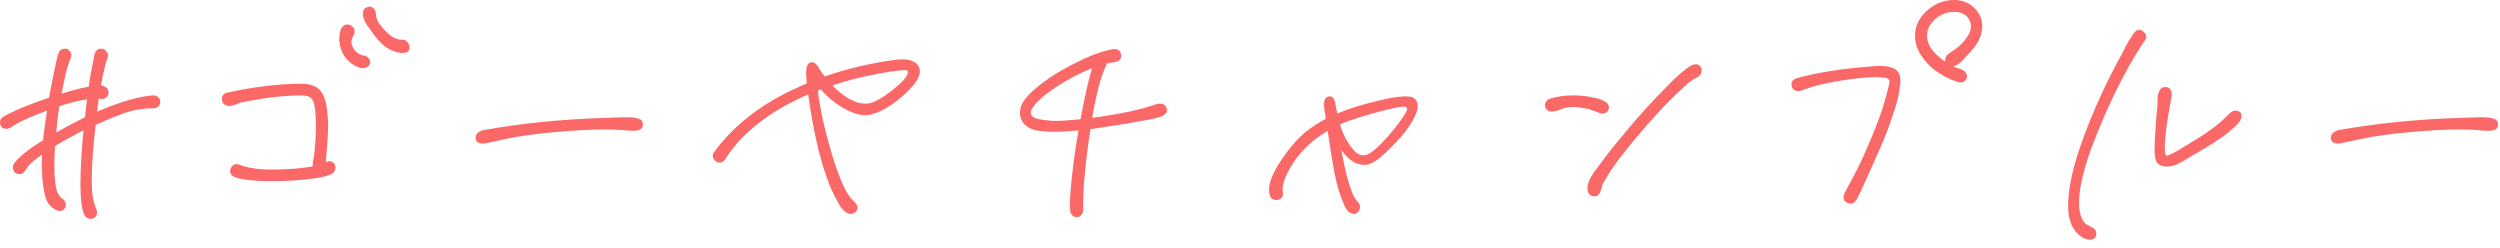 <svg width="151" height="15" viewBox="0 0 151 15" fill="none" xmlns="http://www.w3.org/2000/svg">
<path d="M9.52 5.84C9.627 5.92 9.68 6.027 9.68 6.16C9.68 6.293 9.62 6.4 9.5 6.48C9.447 6.52 9.367 6.54 9.26 6.54C8.633 6.54 8.02 6.647 7.42 6.86C6.913 7.047 6.367 7.273 5.78 7.54C5.62 8.873 5.54 10.027 5.54 11C5.54 11.627 5.613 12.12 5.76 12.48C5.773 12.507 5.793 12.56 5.82 12.64C5.847 12.707 5.86 12.773 5.86 12.84C5.86 12.96 5.82 13.053 5.74 13.12C5.66 13.187 5.567 13.22 5.46 13.22C5.38 13.22 5.293 13.187 5.2 13.12C4.973 12.907 4.86 12.233 4.86 11.1C4.86 10.247 4.92 9.173 5.04 7.88C4.467 8.16 3.893 8.473 3.32 8.82C3.293 9.353 3.28 9.753 3.28 10.02C3.28 10.407 3.3 10.753 3.34 11.06C3.367 11.273 3.407 11.453 3.46 11.6C3.513 11.747 3.6 11.867 3.72 11.96C3.893 12.08 3.98 12.213 3.98 12.36C3.98 12.453 3.953 12.533 3.9 12.6C3.847 12.693 3.753 12.74 3.62 12.74C3.513 12.74 3.407 12.707 3.3 12.64C3.033 12.48 2.853 12.247 2.76 11.94C2.667 11.633 2.6 11.253 2.56 10.8C2.533 10.427 2.52 10.14 2.52 9.94L2.54 9.34C2.193 9.567 1.913 9.8 1.7 10.04C1.66 10.093 1.613 10.167 1.56 10.26C1.507 10.34 1.447 10.407 1.38 10.46C1.327 10.5 1.26 10.52 1.18 10.52C1.06 10.52 0.96 10.48 0.88 10.4C0.813 10.32 0.78 10.22 0.78 10.1C0.78 10.007 0.807 9.927 0.86 9.86C1.167 9.447 1.747 8.987 2.6 8.48C2.667 7.853 2.747 7.253 2.84 6.68C2.067 6.96 1.453 7.227 1 7.48C0.947 7.507 0.853 7.567 0.72 7.66C0.6 7.74 0.487 7.78 0.38 7.78C0.26 7.78 0.167 7.747 0.1 7.68C0.033 7.6 0 7.507 0 7.4C0 7.253 0.06 7.14 0.18 7.06C0.807 6.7 1.733 6.313 2.96 5.9C3.133 4.967 3.287 4.207 3.42 3.62C3.473 3.393 3.527 3.227 3.58 3.12C3.647 3 3.76 2.94 3.92 2.94C4.053 2.94 4.16 3 4.24 3.12C4.32 3.227 4.333 3.347 4.28 3.48C4.133 3.827 4.013 4.22 3.92 4.66C3.84 5.087 3.787 5.353 3.76 5.46L3.72 5.66C4.28 5.473 4.787 5.34 5.24 5.26L5.36 5.24C5.413 4.787 5.507 4.253 5.64 3.64C5.653 3.6 5.667 3.513 5.68 3.38C5.707 3.247 5.753 3.14 5.82 3.06C5.887 2.98 5.98 2.94 6.1 2.94C6.247 2.94 6.36 3 6.44 3.12C6.533 3.227 6.553 3.347 6.5 3.48C6.367 3.84 6.233 4.4 6.1 5.16C6.3 5.187 6.44 5.273 6.52 5.42L6.56 5.58C6.56 5.673 6.527 5.76 6.46 5.84C6.407 5.907 6.327 5.953 6.22 5.98H6.14C6.073 5.98 6.013 5.973 5.96 5.96C5.947 6.133 5.913 6.393 5.86 6.74C7.007 6.26 7.967 5.953 8.74 5.82C9.02 5.78 9.18 5.76 9.22 5.76C9.353 5.76 9.453 5.787 9.52 5.84ZM5.14 7.08C5.167 6.707 5.193 6.44 5.22 6.28L5.26 6C4.767 6.067 4.207 6.207 3.58 6.42C3.5 6.953 3.447 7.387 3.42 7.72L3.4 8C3.827 7.76 4.22 7.547 4.58 7.36L5.14 7.08Z" fill="#FB6868"/>
<path d="M24.74 2.88C24.74 3.093 24.593 3.2 24.3 3.2C24.26 3.2 24.16 3.187 24 3.16C23.666 3.08 23.366 2.92 23.1 2.68C22.846 2.44 22.6 2.14 22.36 1.78C22.333 1.74 22.26 1.64 22.14 1.48C22.033 1.307 21.96 1.127 21.92 0.94V0.84C21.92 0.627 22 0.493 22.16 0.44C22.24 0.413 22.293 0.4 22.32 0.4C22.413 0.4 22.486 0.427 22.54 0.48C22.606 0.533 22.653 0.6 22.68 0.68C22.68 0.707 22.693 0.807 22.72 0.98C22.746 1.153 22.813 1.307 22.92 1.44C23.133 1.733 23.36 1.973 23.6 2.16C23.853 2.333 24.093 2.413 24.32 2.4C24.426 2.387 24.52 2.433 24.6 2.54C24.693 2.633 24.74 2.747 24.74 2.88ZM22 3.36C22.093 3.373 22.173 3.42 22.24 3.5C22.32 3.567 22.36 3.653 22.36 3.76C22.36 3.867 22.313 3.953 22.22 4.02C22.14 4.087 22.04 4.12 21.92 4.12C21.866 4.12 21.786 4.107 21.68 4.08C21.36 3.96 21.093 3.767 20.88 3.5C20.666 3.22 20.54 2.9 20.5 2.54C20.486 2.433 20.486 2.307 20.5 2.16C20.526 2 20.553 1.88 20.58 1.8C20.66 1.587 20.8 1.48 21 1.48C21.106 1.48 21.2 1.52 21.28 1.6C21.373 1.667 21.42 1.76 21.42 1.88C21.42 1.96 21.4 2.04 21.36 2.12C21.266 2.307 21.22 2.453 21.22 2.56C21.22 2.64 21.253 2.747 21.32 2.88C21.386 3 21.48 3.107 21.6 3.2C21.733 3.293 21.866 3.347 22 3.36ZM19.84 9.74C19.96 9.727 20.06 9.76 20.14 9.84C20.22 9.907 20.26 10 20.26 10.12C20.26 10.293 20.186 10.42 20.04 10.5C19.826 10.633 19.36 10.74 18.64 10.82C17.933 10.9 17.2 10.94 16.44 10.94C16.026 10.94 15.733 10.933 15.56 10.92C14.746 10.867 14.24 10.767 14.04 10.62C13.946 10.54 13.9 10.447 13.9 10.34C13.9 10.207 13.953 10.093 14.06 10C14.18 9.907 14.306 9.887 14.44 9.94C14.933 10.14 15.58 10.24 16.38 10.24C16.78 10.24 17.08 10.233 17.28 10.22C17.866 10.193 18.38 10.14 18.82 10.06H18.88C18.88 9.967 18.886 9.86 18.9 9.74C18.926 9.62 18.946 9.533 18.96 9.48C19.04 8.867 19.08 8.187 19.08 7.44L19.06 6.92C19.046 6.667 19.02 6.46 18.98 6.3C18.94 6.127 18.866 5.993 18.76 5.9C18.653 5.807 18.44 5.76 18.12 5.76C17.853 5.76 17.473 5.78 16.98 5.82C16.326 5.873 15.533 5.993 14.6 6.18C14.506 6.207 14.38 6.253 14.22 6.32C14.06 6.373 13.926 6.4 13.82 6.4C13.74 6.4 13.666 6.38 13.6 6.34C13.466 6.26 13.4 6.14 13.4 5.98C13.4 5.887 13.426 5.807 13.48 5.74C13.533 5.66 13.606 5.613 13.7 5.6C15.34 5.24 16.84 5.06 18.2 5.06C18.68 5.06 19.033 5.167 19.26 5.38C19.486 5.593 19.64 5.933 19.72 6.4C19.786 6.867 19.82 7.287 19.82 7.66C19.82 7.98 19.793 8.433 19.74 9.02L19.68 9.8C19.746 9.76 19.8 9.74 19.84 9.74Z" fill="#FB6868"/>
<path d="M28.867 8.02C28.974 7.927 29.121 7.867 29.308 7.84C31.574 7.44 33.981 7.2 36.528 7.12C37.248 7.093 37.681 7.08 37.828 7.08C38.188 7.08 38.441 7.113 38.587 7.18C38.748 7.233 38.828 7.34 38.828 7.5C38.828 7.66 38.774 7.767 38.667 7.82C38.574 7.873 38.434 7.9 38.248 7.9L37.807 7.88C37.594 7.853 37.428 7.84 37.307 7.84L36.627 7.82C35.667 7.82 34.627 7.873 33.508 7.98C32.388 8.073 31.387 8.213 30.508 8.4L29.308 8.66C29.161 8.687 29.027 8.673 28.907 8.62C28.788 8.567 28.727 8.467 28.727 8.32C28.727 8.2 28.774 8.1 28.867 8.02Z" fill="#FB6868"/>
<path d="M55.275 3.78C55.462 3.913 55.555 4.08 55.555 4.28C55.555 4.547 55.429 4.833 55.175 5.14C54.922 5.433 54.649 5.7 54.355 5.94C53.742 6.447 53.175 6.767 52.655 6.9C52.522 6.94 52.389 6.96 52.255 6.96C52.029 6.96 51.762 6.9 51.455 6.78C50.775 6.5 50.149 6.04 49.575 5.4C49.495 5.427 49.435 5.453 49.395 5.48C49.529 6.56 49.795 7.78 50.195 9.14C50.595 10.5 50.975 11.42 51.335 11.9C51.362 11.94 51.422 12.007 51.515 12.1C51.609 12.18 51.675 12.253 51.715 12.32C51.769 12.373 51.795 12.447 51.795 12.54C51.795 12.647 51.749 12.74 51.655 12.82C51.575 12.887 51.482 12.92 51.375 12.92C51.309 12.92 51.235 12.9 51.155 12.86C50.995 12.753 50.855 12.613 50.735 12.44C50.629 12.253 50.509 12.033 50.375 11.78C50.029 11.073 49.722 10.187 49.455 9.12C49.189 8.04 48.975 6.9 48.815 5.7C46.989 6.487 45.549 7.48 44.495 8.68C44.255 8.973 44.082 9.2 43.975 9.36C43.949 9.387 43.909 9.447 43.855 9.54C43.815 9.62 43.762 9.687 43.695 9.74C43.629 9.793 43.555 9.82 43.475 9.82C43.355 9.82 43.255 9.78 43.175 9.7C43.095 9.607 43.055 9.507 43.055 9.4C43.055 9.307 43.082 9.233 43.135 9.18C44.282 7.62 45.875 6.36 47.915 5.4C48.022 5.36 48.142 5.307 48.275 5.24C48.409 5.173 48.562 5.107 48.735 5.04C48.695 4.733 48.682 4.467 48.695 4.24C48.722 3.92 48.842 3.76 49.055 3.76C49.149 3.76 49.229 3.8 49.295 3.88C49.362 3.947 49.429 4.04 49.495 4.16C49.562 4.28 49.622 4.373 49.675 4.44C49.729 4.52 49.775 4.58 49.815 4.62C50.949 4.22 52.169 3.913 53.475 3.7C53.555 3.687 53.702 3.667 53.915 3.64C54.142 3.6 54.335 3.58 54.495 3.58C54.829 3.58 55.089 3.647 55.275 3.78ZM49.355 4.2V4.22V4.2ZM54.775 4.56C54.815 4.48 54.835 4.413 54.835 4.36C54.835 4.253 54.742 4.213 54.555 4.24C54.062 4.267 53.415 4.367 52.615 4.54C51.815 4.7 51.142 4.873 50.595 5.06L50.275 5.16C50.595 5.493 50.929 5.76 51.275 5.96C51.622 6.16 51.949 6.26 52.255 6.26C52.455 6.26 52.642 6.22 52.815 6.14C53.162 5.98 53.542 5.733 53.955 5.4C54.382 5.067 54.655 4.787 54.775 4.56Z" fill="#FB6868"/>
<path d="M70.443 6.48C70.47 6.56 70.483 6.62 70.483 6.66C70.483 6.833 70.33 6.973 70.023 7.08C69.77 7.16 69.197 7.273 68.303 7.42C67.423 7.567 66.61 7.693 65.863 7.8C65.716 8.733 65.603 9.64 65.523 10.52C65.443 11.4 65.41 12.107 65.423 12.64C65.423 12.787 65.376 12.913 65.283 13.02C65.19 13.113 65.07 13.14 64.923 13.1C64.723 13.033 64.623 12.853 64.623 12.56C64.61 12.16 64.65 11.527 64.743 10.66C64.837 9.793 64.97 8.867 65.143 7.88C64.53 7.933 64.056 7.96 63.723 7.96C63.257 7.96 62.863 7.927 62.543 7.86C62.276 7.807 62.05 7.687 61.863 7.5C61.69 7.3 61.603 7.067 61.603 6.8L61.623 6.62C61.663 6.247 61.996 5.8 62.623 5.28C63.25 4.76 63.99 4.287 64.843 3.86C65.697 3.42 66.436 3.133 67.063 3C67.17 2.973 67.25 2.96 67.303 2.96C67.53 2.96 67.663 3.06 67.703 3.26L67.723 3.36C67.723 3.453 67.69 3.54 67.623 3.62C67.556 3.687 67.47 3.727 67.363 3.74L66.823 3.84C66.823 3.92 66.81 3.98 66.783 4.02C66.503 4.58 66.23 5.613 65.963 7.12C67.083 6.973 68.09 6.787 68.983 6.56C69.143 6.52 69.443 6.427 69.883 6.28C69.923 6.267 69.983 6.26 70.063 6.26C70.25 6.26 70.376 6.333 70.443 6.48ZM63.363 7.28C63.443 7.293 63.583 7.3 63.783 7.3C64.143 7.3 64.636 7.267 65.263 7.2C65.556 5.667 65.79 4.64 65.963 4.12C65.243 4.4 64.537 4.767 63.843 5.22C63.15 5.673 62.663 6.093 62.383 6.48C62.303 6.6 62.263 6.707 62.263 6.8C62.263 6.96 62.356 7.073 62.543 7.14C62.743 7.207 63.017 7.253 63.363 7.28Z" fill="#FB6868"/>
<path d="M85.311 5.88C85.524 5.973 85.631 6.153 85.631 6.42C85.631 6.513 85.624 6.58 85.611 6.62C85.451 7.18 85.044 7.813 84.391 8.52C83.951 8.987 83.571 9.347 83.251 9.6C82.944 9.84 82.664 9.96 82.411 9.96C81.904 9.96 81.438 9.66 81.011 9.06C81.264 10.42 81.524 11.367 81.791 11.9C81.818 11.953 81.864 12.02 81.931 12.1C81.998 12.167 82.051 12.233 82.091 12.3C82.131 12.353 82.151 12.42 82.151 12.5C82.151 12.607 82.111 12.707 82.031 12.8C81.964 12.88 81.878 12.92 81.771 12.92C81.531 12.92 81.324 12.713 81.151 12.3C80.938 11.807 80.758 11.207 80.611 10.5C80.478 9.793 80.338 8.927 80.191 7.9C79.031 8.58 78.191 9.493 77.671 10.64C77.578 10.84 77.511 11.06 77.471 11.3V11.38L77.491 11.72C77.491 11.827 77.451 11.913 77.371 11.98C77.291 12.047 77.198 12.08 77.091 12.08C76.891 12.08 76.764 11.993 76.711 11.82C76.671 11.7 76.651 11.58 76.651 11.46C76.651 10.993 76.891 10.407 77.371 9.7C77.851 8.967 78.351 8.387 78.871 7.96C79.244 7.667 79.644 7.407 80.071 7.18L80.051 6.96C80.038 6.88 80.018 6.773 79.991 6.64C79.978 6.507 79.971 6.393 79.971 6.3C79.971 6.167 79.984 6.073 80.011 6.02C80.078 5.887 80.178 5.82 80.311 5.82C80.391 5.82 80.458 5.847 80.511 5.9C80.578 5.967 80.631 6.12 80.671 6.36C80.684 6.44 80.718 6.607 80.771 6.86C81.411 6.58 82.238 6.32 83.251 6.08C83.944 5.907 84.498 5.82 84.911 5.82C85.084 5.82 85.218 5.84 85.311 5.88ZM84.831 6.94C84.938 6.767 84.991 6.647 84.991 6.58C84.991 6.487 84.918 6.44 84.771 6.44C84.651 6.44 84.438 6.473 84.131 6.54C83.251 6.74 82.364 6.993 81.471 7.3C81.351 7.34 81.171 7.413 80.931 7.52C81.038 7.88 81.191 8.227 81.391 8.56C81.551 8.813 81.704 9.013 81.851 9.16C81.998 9.307 82.171 9.38 82.371 9.38C82.624 9.38 82.998 9.12 83.491 8.6C83.998 8.08 84.444 7.527 84.831 6.94Z" fill="#FB6868"/>
<path d="M95.999 11.74C95.919 11.647 95.879 11.533 95.879 11.4C95.879 11.213 95.932 11.013 96.039 10.8C96.145 10.587 96.285 10.373 96.459 10.16C96.632 9.933 96.745 9.78 96.799 9.7C97.172 9.193 97.692 8.547 98.359 7.76C99.039 6.96 99.632 6.3 100.139 5.78C100.219 5.7 100.439 5.473 100.799 5.1C101.172 4.713 101.539 4.387 101.899 4.12C102.099 3.96 102.279 3.88 102.439 3.88C102.545 3.88 102.639 3.927 102.719 4.02C102.759 4.073 102.779 4.14 102.779 4.22C102.779 4.447 102.659 4.613 102.419 4.72C102.245 4.8 102.079 4.913 101.919 5.06C101.759 5.207 101.665 5.293 101.639 5.32C100.612 6.253 99.465 7.507 98.199 9.08C97.652 9.747 97.192 10.413 96.819 11.08C96.792 11.133 96.759 11.24 96.719 11.4C96.679 11.547 96.639 11.647 96.599 11.7C96.532 11.807 96.439 11.86 96.319 11.86C96.199 11.86 96.092 11.82 95.999 11.74ZM93.399 6.12C93.452 6.04 93.525 5.987 93.619 5.96C94.032 5.827 94.512 5.76 95.059 5.76C95.485 5.76 95.925 5.813 96.379 5.92C96.752 6.013 96.992 6.127 97.099 6.26C97.152 6.327 97.179 6.407 97.179 6.5C97.179 6.62 97.125 6.72 97.019 6.8C96.912 6.867 96.792 6.88 96.659 6.84C96.552 6.8 96.425 6.753 96.279 6.7C96.145 6.647 96.032 6.607 95.939 6.58C95.539 6.5 95.239 6.46 95.039 6.46C94.852 6.46 94.679 6.48 94.519 6.52C94.425 6.547 94.292 6.593 94.119 6.66C93.959 6.713 93.825 6.74 93.719 6.74C93.625 6.74 93.552 6.72 93.499 6.68C93.379 6.6 93.319 6.493 93.319 6.36C93.319 6.267 93.345 6.187 93.399 6.12Z" fill="#FB6868"/>
<path d="M118.787 3.38C118.76 3.407 118.66 3.513 118.487 3.7C118.313 3.873 118.14 3.98 117.967 4.02C118.033 4.047 118.133 4.08 118.267 4.12C118.413 4.16 118.527 4.207 118.607 4.26C118.74 4.353 118.807 4.473 118.807 4.62C118.807 4.673 118.793 4.727 118.767 4.78C118.687 4.913 118.573 4.98 118.427 4.98C118.36 4.98 118.267 4.96 118.147 4.92C117.747 4.787 117.347 4.58 116.947 4.3C116.56 4.02 116.247 3.687 116.007 3.3C115.78 2.927 115.667 2.547 115.667 2.16C115.667 1.627 115.873 1.153 116.287 0.74C116.513 0.513 116.773 0.333 117.067 0.2C117.373 0.067 117.687 0 118.007 0C118.513 0 118.927 0.16 119.247 0.48C119.567 0.787 119.727 1.16 119.727 1.6C119.727 1.76 119.693 1.953 119.627 2.18C119.493 2.553 119.213 2.953 118.787 3.38ZM118.267 2.84C118.48 2.667 118.66 2.467 118.807 2.24C118.967 2.013 119.047 1.793 119.047 1.58C119.047 1.527 119.033 1.447 119.007 1.34C118.86 0.927 118.54 0.72 118.047 0.72C117.647 0.72 117.307 0.827 117.027 1.04C116.6 1.373 116.387 1.74 116.387 2.14C116.387 2.7 116.753 3.227 117.487 3.72V3.66C117.487 3.5 117.54 3.373 117.647 3.28C117.713 3.227 117.8 3.167 117.907 3.1C118.013 3.033 118.133 2.947 118.267 2.84ZM112.927 4.02C113.22 3.993 113.433 3.98 113.567 3.98C113.953 3.98 114.253 4.047 114.467 4.18C114.68 4.313 114.787 4.547 114.787 4.88C114.787 5 114.753 5.26 114.687 5.66C114.633 5.967 114.513 6.393 114.327 6.94C114.1 7.647 113.833 8.34 113.527 9.02C113.233 9.7 112.853 10.547 112.387 11.56C112.36 11.6 112.313 11.693 112.247 11.84C112.193 11.973 112.127 12.087 112.047 12.18C111.967 12.26 111.873 12.3 111.767 12.3C111.673 12.3 111.593 12.273 111.527 12.22C111.407 12.153 111.347 12.053 111.347 11.92C111.347 11.827 111.373 11.733 111.427 11.64C111.48 11.533 111.513 11.467 111.527 11.44L111.767 11L112.147 10.28C112.44 9.693 112.76 8.98 113.107 8.14C113.453 7.3 113.7 6.613 113.847 6.08C114.033 5.413 114.127 5.027 114.127 4.92C114.127 4.8 114.04 4.727 113.867 4.7C113.627 4.673 113.427 4.66 113.267 4.66C112.693 4.66 111.9 4.747 110.887 4.92C110.113 5.053 109.447 5.227 108.887 5.44C108.807 5.48 108.72 5.5 108.627 5.5C108.413 5.5 108.28 5.407 108.227 5.22C108.213 5.193 108.207 5.153 108.207 5.1C108.207 5.007 108.233 4.927 108.287 4.86C108.353 4.793 108.433 4.747 108.527 4.72C109.74 4.387 111.207 4.153 112.927 4.02Z" fill="#FB6868"/>
<path d="M129.634 2.22C129.634 2.3 129.608 2.373 129.554 2.44C129.128 3.04 128.648 3.853 128.114 4.88C127.594 5.893 127.141 6.88 126.754 7.84C125.968 9.733 125.574 11.2 125.574 12.24C125.574 12.773 125.681 13.173 125.894 13.44C125.948 13.507 126.048 13.573 126.194 13.64C126.341 13.72 126.448 13.787 126.514 13.84C126.581 13.907 126.614 13.993 126.614 14.1C126.614 14.353 126.488 14.48 126.234 14.48C126.114 14.48 125.974 14.44 125.814 14.36C125.214 14.013 124.914 13.367 124.914 12.42C124.914 11.327 125.234 9.927 125.874 8.22C126.514 6.5 127.294 4.813 128.214 3.16C128.254 3.08 128.314 2.96 128.394 2.8C128.488 2.627 128.601 2.433 128.734 2.22C128.881 1.993 128.988 1.867 129.054 1.84C129.134 1.813 129.188 1.8 129.214 1.8C129.321 1.8 129.414 1.847 129.494 1.94C129.588 2.02 129.634 2.113 129.634 2.22ZM131.174 5.7C131.174 5.767 131.168 5.82 131.154 5.86C131.061 6.367 130.968 6.92 130.874 7.52C130.794 8.107 130.754 8.573 130.754 8.92C130.754 9.253 130.801 9.413 130.894 9.4C131.028 9.373 131.294 9.24 131.694 9C132.094 8.76 132.488 8.52 132.874 8.28C133.408 7.933 133.828 7.627 134.134 7.36C134.388 7.133 134.541 6.987 134.594 6.92C134.741 6.76 134.888 6.68 135.034 6.68C135.114 6.68 135.194 6.707 135.274 6.76C135.354 6.813 135.394 6.893 135.394 7C135.394 7.16 135.294 7.34 135.094 7.54C134.761 7.873 134.401 8.167 134.014 8.42C133.641 8.673 133.108 9 132.414 9.4C132.028 9.64 131.728 9.813 131.514 9.92C131.301 10.013 131.074 10.06 130.834 10.06C130.768 10.06 130.681 10.047 130.574 10.02C130.401 9.967 130.281 9.86 130.214 9.7C130.161 9.527 130.134 9.287 130.134 8.98L130.154 8.38C130.168 8.14 130.201 7.653 130.254 6.92L130.314 6.32C130.314 6.253 130.314 6.133 130.314 5.96C130.328 5.773 130.361 5.627 130.414 5.52C130.481 5.347 130.601 5.26 130.774 5.26H130.854C131.068 5.3 131.174 5.447 131.174 5.7Z" fill="#FB6868"/>
<path d="M140.922 8.02C141.029 7.927 141.176 7.867 141.362 7.84C143.629 7.44 146.036 7.2 148.582 7.12C149.302 7.093 149.736 7.08 149.882 7.08C150.242 7.08 150.496 7.113 150.642 7.18C150.802 7.233 150.882 7.34 150.882 7.5C150.882 7.66 150.829 7.767 150.722 7.82C150.629 7.873 150.489 7.9 150.302 7.9L149.862 7.88C149.649 7.853 149.482 7.84 149.362 7.84L148.682 7.82C147.722 7.82 146.682 7.873 145.562 7.98C144.442 8.073 143.442 8.213 142.562 8.4L141.362 8.66C141.216 8.687 141.082 8.673 140.962 8.62C140.842 8.567 140.782 8.467 140.782 8.32C140.782 8.2 140.829 8.1 140.922 8.02Z" fill="#FB6868"/>
</svg>
